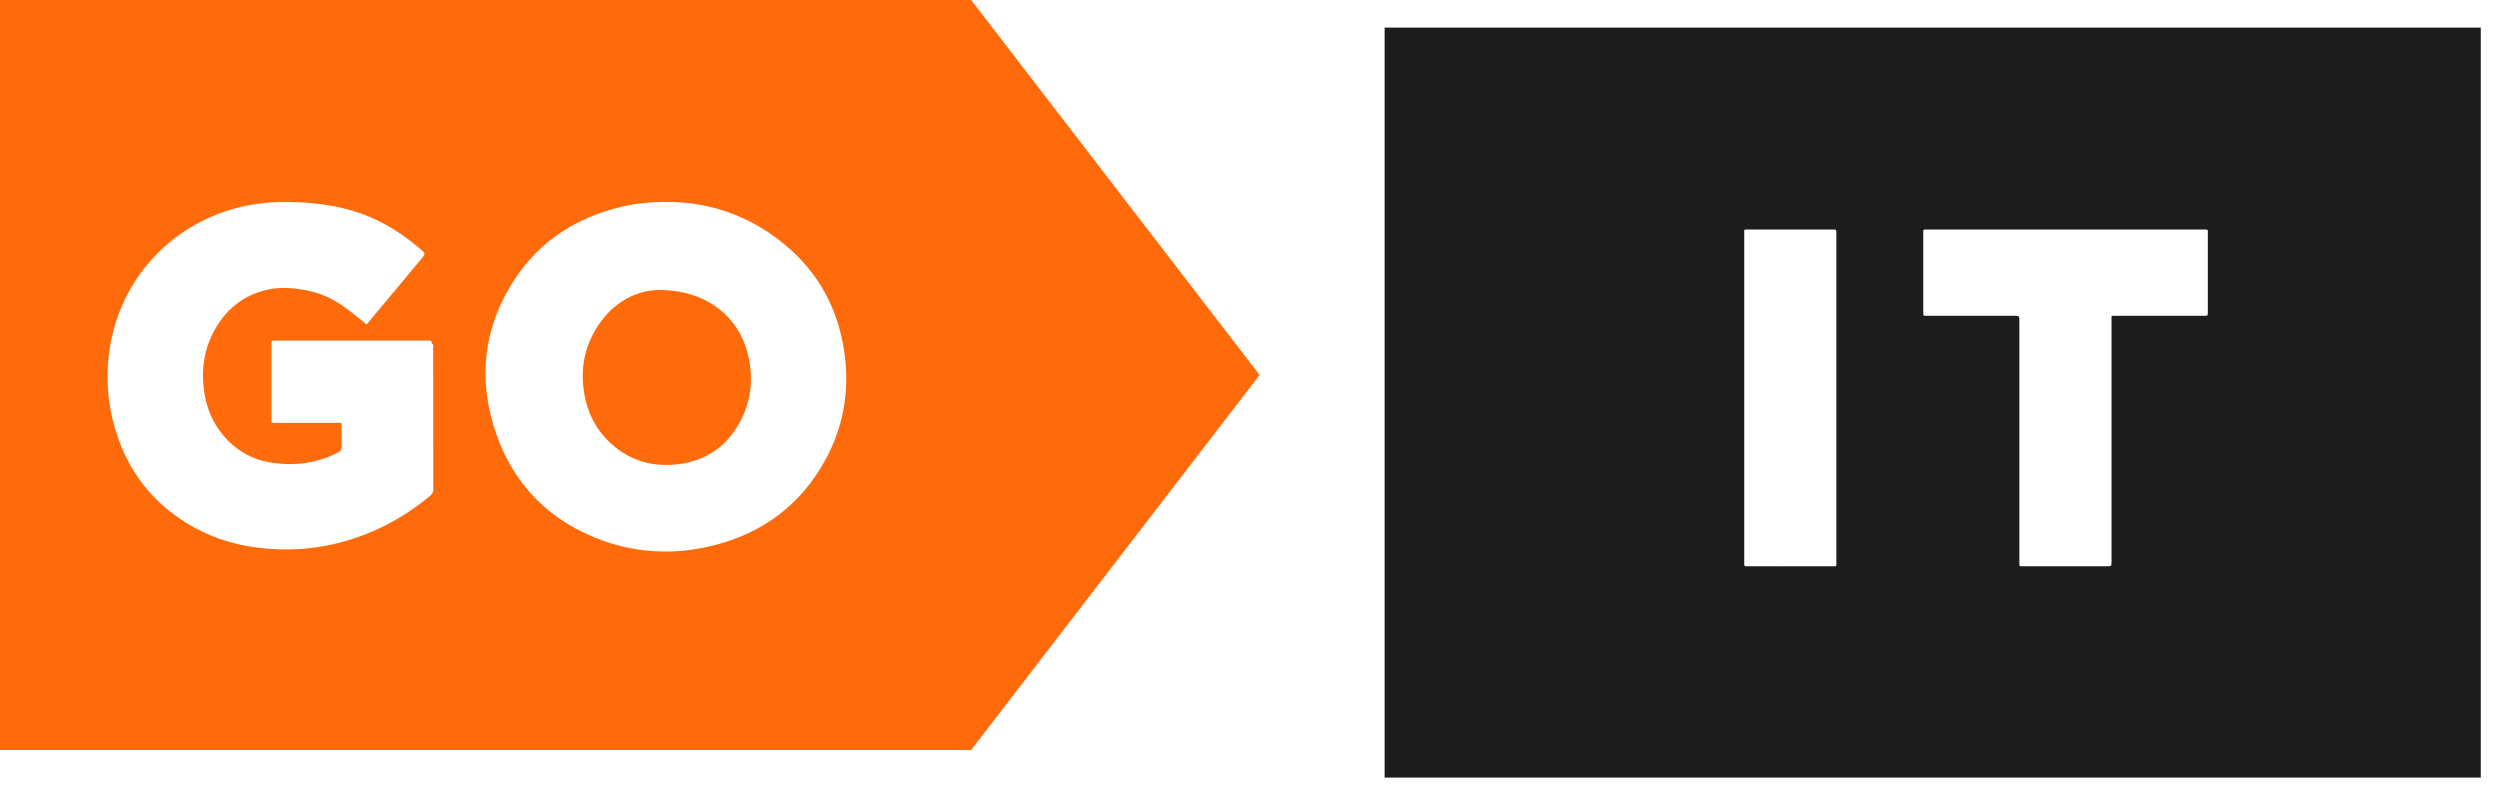 <svg width="100" height="32" viewBox="0 0 100 32" fill="none" xmlns="http://www.w3.org/2000/svg">
<g id="head 1" clip-path="url(#clip0_79631_49)">
<path id="Vector" fill-rule="evenodd" clip-rule="evenodd" d="M38.846 0H-5V30H38.846L50.385 15L38.846 0ZM14.657 12.971C14.589 12.917 14.521 12.862 14.455 12.808C14.286 12.671 14.12 12.537 13.949 12.408C13.483 12.052 12.977 11.768 12.396 11.642C11.755 11.502 11.108 11.451 10.468 11.645C9.556 11.921 8.921 12.521 8.502 13.358C8.153 14.054 8.06 14.792 8.152 15.559C8.224 16.159 8.418 16.717 8.773 17.211C9.318 17.97 10.061 18.409 10.99 18.525C11.826 18.629 12.636 18.525 13.402 18.158C13.664 18.033 13.664 18.03 13.664 17.741V17.736C13.664 17.666 13.664 17.596 13.665 17.525C13.665 17.385 13.665 17.245 13.664 17.105C13.664 17.076 13.664 17.052 13.665 17.032C13.666 16.973 13.666 16.943 13.651 16.928C13.636 16.912 13.603 16.913 13.536 16.913C13.519 16.913 13.5 16.914 13.478 16.914H11.047C11.025 16.914 11.006 16.914 10.989 16.914C10.921 16.915 10.888 16.915 10.872 16.899C10.857 16.884 10.858 16.853 10.859 16.794C10.859 16.774 10.86 16.751 10.86 16.724C10.859 16.078 10.859 15.431 10.86 14.784C10.86 14.46 10.86 14.137 10.86 13.814C10.86 13.802 10.86 13.79 10.861 13.778C10.861 13.754 10.862 13.729 10.86 13.706C10.855 13.649 10.875 13.618 10.937 13.624C10.961 13.626 10.986 13.626 11.01 13.625C11.022 13.625 11.034 13.624 11.046 13.624H17.192C17.232 13.624 17.266 13.632 17.26 13.683C17.257 13.713 17.276 13.734 17.296 13.755C17.32 13.78 17.345 13.806 17.331 13.852C17.319 13.891 17.322 13.934 17.325 13.977C17.326 13.997 17.328 14.016 17.328 14.035L17.328 15.141C17.327 16.615 17.327 18.089 17.331 19.563C17.331 19.683 17.294 19.758 17.202 19.834C16.058 20.781 14.771 21.443 13.316 21.771C12.455 21.965 11.583 22.019 10.702 21.948C9.661 21.865 8.672 21.599 7.758 21.093C6.081 20.166 5.025 18.759 4.539 16.921C4.325 16.11 4.26 15.283 4.328 14.448C4.584 11.353 6.761 8.938 9.678 8.266C10.511 8.074 11.352 8.046 12.201 8.103C12.851 8.148 13.491 8.249 14.116 8.434C15.053 8.713 15.88 9.194 16.633 9.809C16.721 9.882 16.808 9.954 16.893 10.028C17.001 10.121 17.004 10.173 16.91 10.287C16.436 10.857 15.962 11.425 15.487 11.993C15.25 12.278 15.013 12.563 14.774 12.847C14.768 12.854 14.762 12.863 14.756 12.871C14.73 12.906 14.702 12.944 14.657 12.971ZM26.752 8.077C28.515 8.091 30.222 8.711 31.654 10.014C32.766 11.028 33.447 12.29 33.72 13.764C34.023 15.404 33.805 16.975 32.99 18.44C32.024 20.177 30.55 21.291 28.627 21.794C26.971 22.228 25.33 22.141 23.746 21.483C21.683 20.625 20.35 19.085 19.725 16.969C19.166 15.076 19.368 13.236 20.369 11.52C21.343 9.848 22.809 8.801 24.683 8.313C25.328 8.145 25.937 8.078 26.752 8.077ZM26.333 11.599C25.366 11.621 24.368 12.172 23.744 13.322C23.32 14.103 23.221 14.945 23.382 15.816C23.509 16.503 23.808 17.111 24.303 17.61C25.076 18.389 26.022 18.695 27.106 18.571C28.227 18.443 29.06 17.87 29.595 16.886C30.048 16.048 30.143 15.152 29.93 14.229C29.581 12.699 28.297 11.594 26.333 11.599Z" fill="#FF6B0A"/>
<path id="Vector_2" fill-rule="evenodd" clip-rule="evenodd" d="M99.231 1.104H55.385V31.104H99.231V1.104ZM69.769 9.364V15.907V22.42C69.769 22.434 69.769 22.448 69.769 22.462C69.77 22.489 69.771 22.517 69.769 22.543C69.763 22.619 69.783 22.663 69.869 22.651C69.89 22.649 69.911 22.65 69.931 22.651C69.942 22.651 69.952 22.651 69.962 22.651C70.328 22.651 70.694 22.651 71.059 22.652H71.063C71.795 22.652 72.527 22.652 73.259 22.651C73.282 22.651 73.302 22.651 73.32 22.652C73.391 22.653 73.425 22.653 73.442 22.636C73.457 22.62 73.456 22.588 73.455 22.527C73.454 22.506 73.454 22.482 73.454 22.454V9.382C73.454 9.372 73.454 9.362 73.453 9.351C73.453 9.331 73.452 9.31 73.454 9.29C73.462 9.213 73.435 9.173 73.352 9.182C73.335 9.184 73.318 9.183 73.301 9.183L73.295 9.182C73.288 9.182 73.281 9.182 73.274 9.182C72.905 9.182 72.535 9.182 72.166 9.182C71.426 9.181 70.686 9.181 69.947 9.182C69.925 9.182 69.906 9.182 69.889 9.181C69.828 9.181 69.797 9.18 69.782 9.195C69.767 9.21 69.767 9.241 69.768 9.304C69.768 9.321 69.769 9.341 69.769 9.364ZM88.124 9.182H82.627C80.795 9.182 78.963 9.182 77.133 9.181C77.126 9.181 77.118 9.181 77.111 9.181C77.104 9.181 77.098 9.181 77.092 9.181C77.064 9.182 77.037 9.182 77.009 9.181C76.947 9.178 76.926 9.207 76.93 9.264C76.931 9.281 76.931 9.298 76.931 9.315C76.93 9.324 76.93 9.332 76.93 9.341V12.467L76.93 12.5C76.93 12.567 76.93 12.6 76.946 12.616C76.962 12.632 76.994 12.631 77.056 12.631L77.099 12.631H80.552C80.665 12.631 80.721 12.631 80.748 12.659C80.775 12.686 80.775 12.74 80.775 12.846V22.485C80.775 22.504 80.775 22.52 80.775 22.535C80.774 22.59 80.773 22.619 80.788 22.634C80.803 22.651 80.837 22.651 80.907 22.65L80.941 22.65H80.987H84.255C84.359 22.65 84.41 22.65 84.436 22.624C84.461 22.599 84.461 22.549 84.461 22.45V12.811C84.461 12.79 84.46 12.772 84.46 12.755C84.459 12.696 84.459 12.665 84.474 12.649C84.49 12.631 84.525 12.631 84.599 12.632L84.645 12.632H88.16C88.312 12.632 88.312 12.632 88.313 12.483V12.437V9.372C88.313 9.351 88.313 9.332 88.314 9.315C88.314 9.247 88.315 9.213 88.298 9.197C88.282 9.181 88.249 9.181 88.183 9.182C88.166 9.182 88.146 9.182 88.124 9.182Z" fill="#1B1D1F"/>
</g>
<defs>
<clipPath id="clip0_79631_49">
<rect width="100" height="32" fill="white"/>
</clipPath>
</defs>
</svg>
